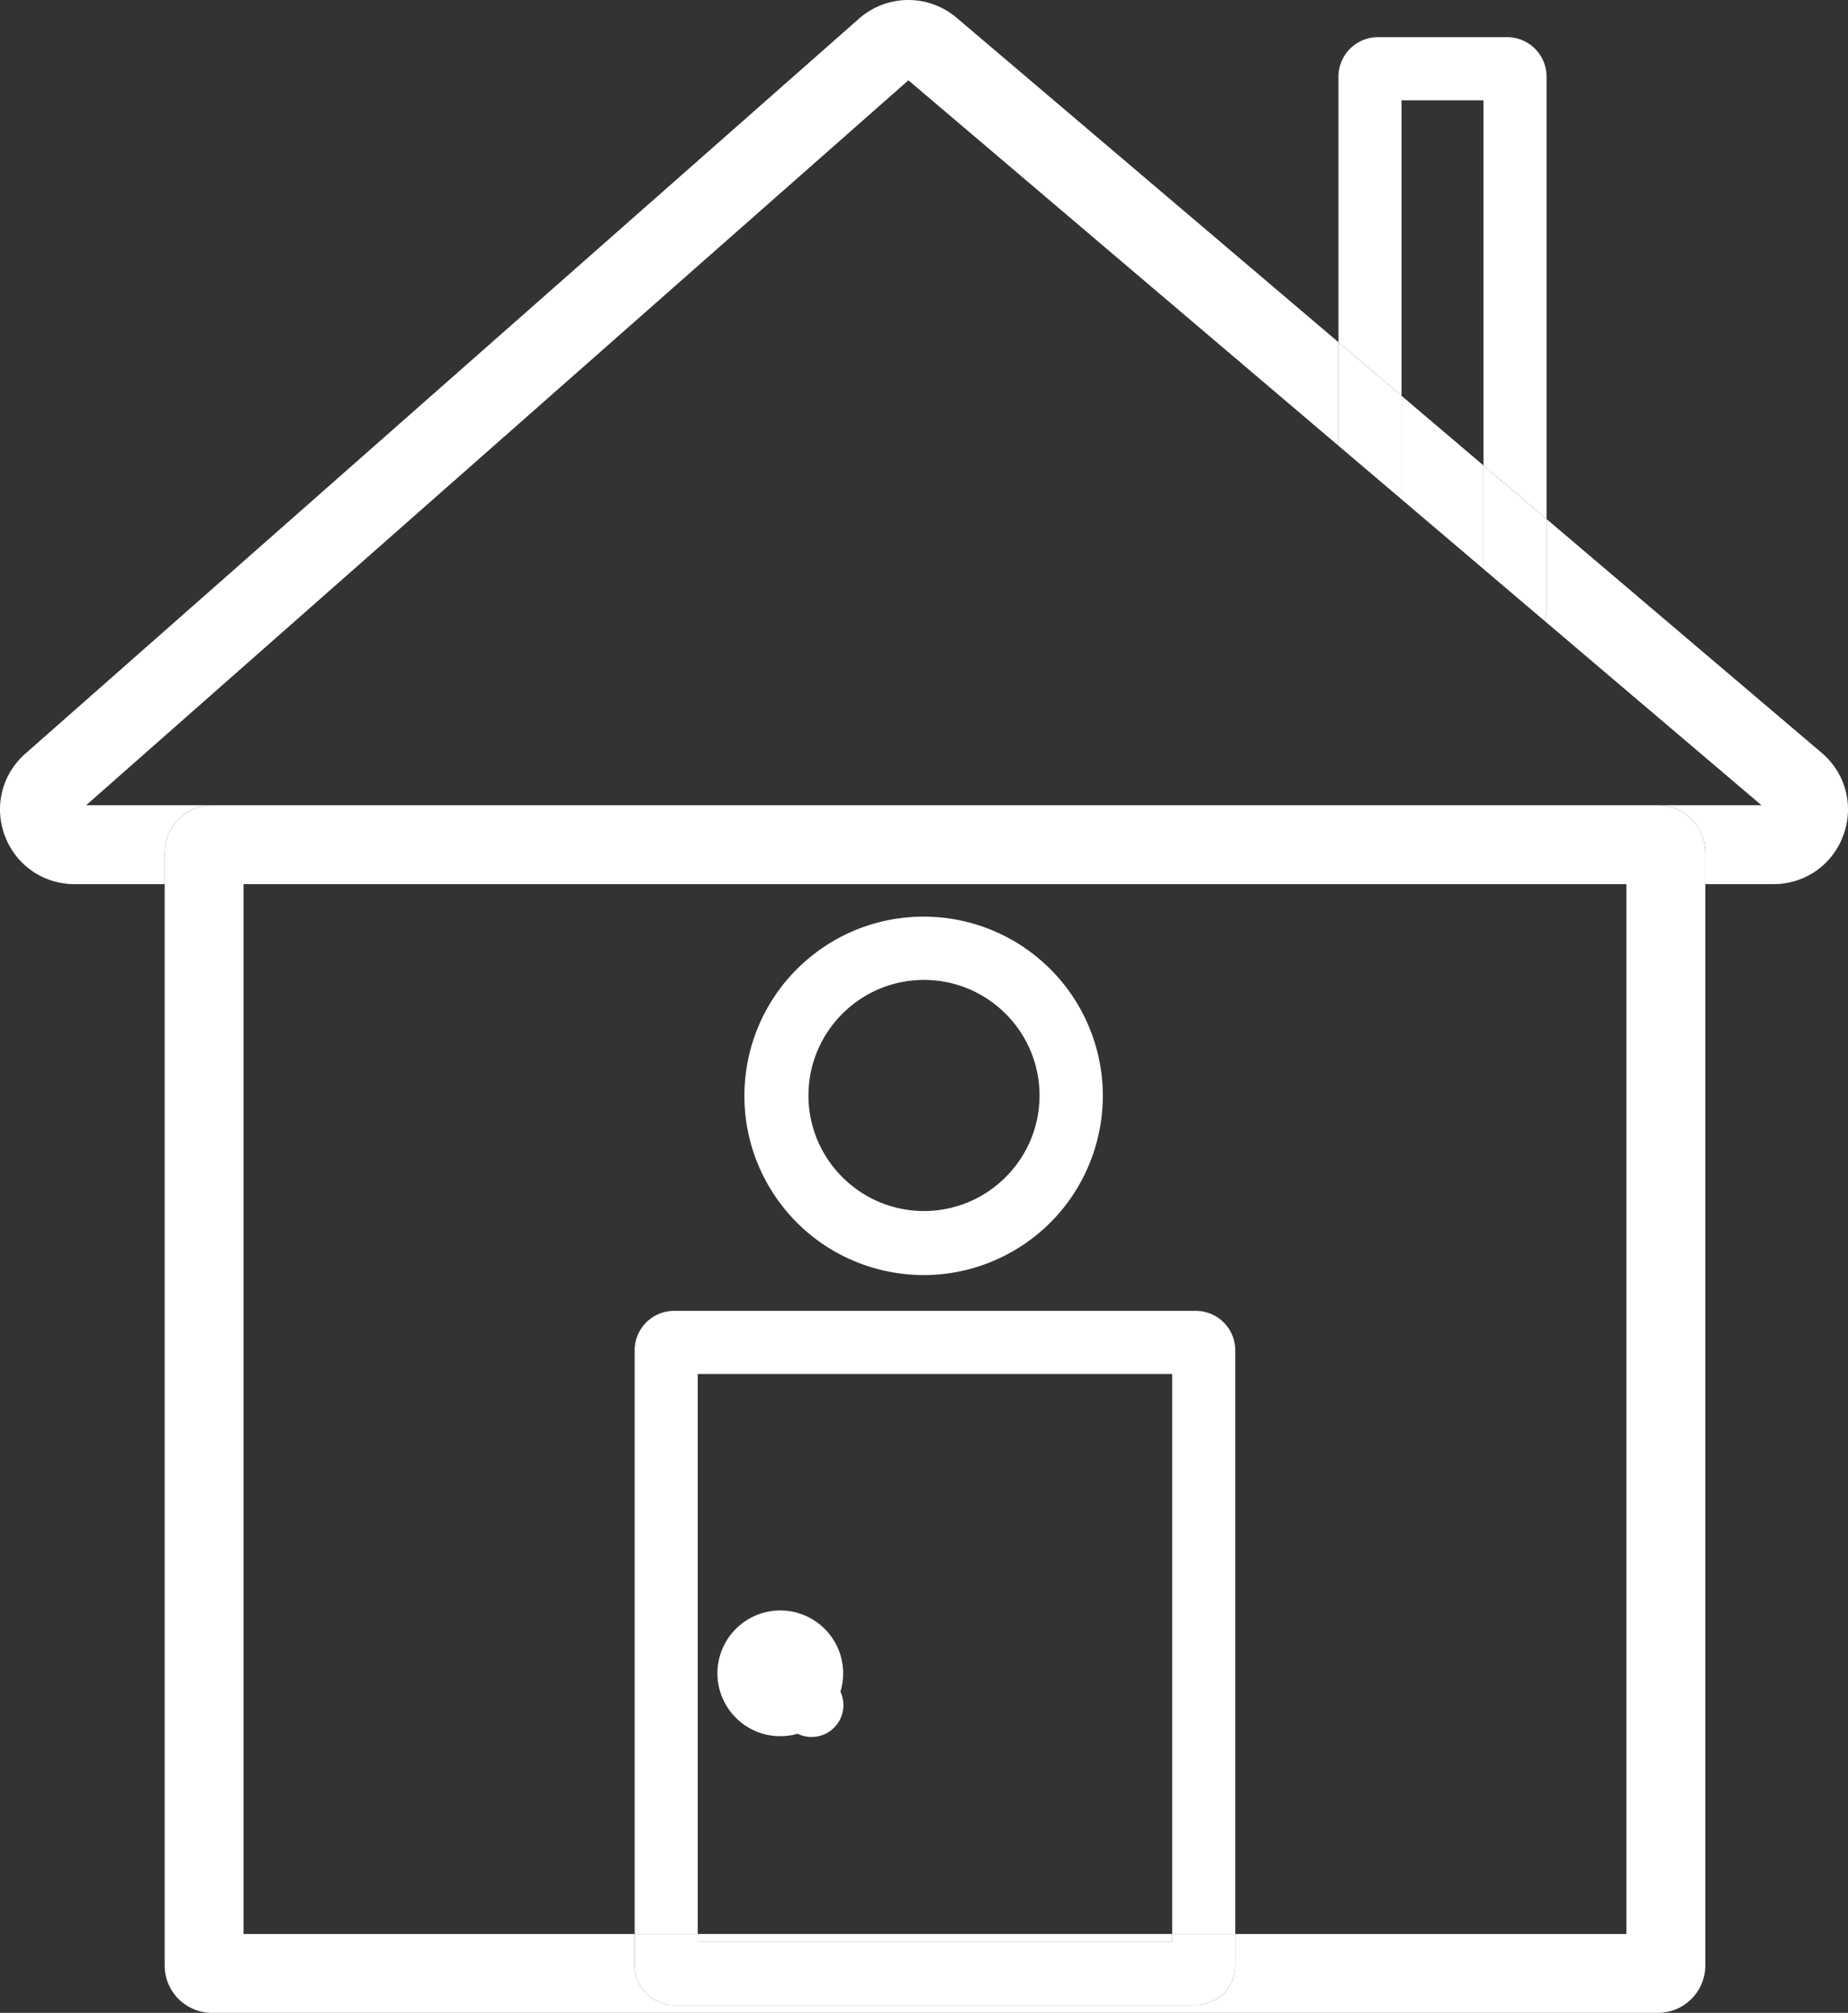 <svg xmlns="http://www.w3.org/2000/svg" width="4341.805" height="4728.757" viewBox="0 0 4341.805 4728.757">
  <rect x="0" y="0" width="4341.805" height="4728.757" fill="#333333" stroke="none"/>
  <defs>
    <style>
      .cls-1 {
        fill: #fff;
      }
    </style>
  </defs>
  <g id="home_icon" data-name="home icon" transform="translate(-663.74 -470.243)">
    <path id="Path_380" data-name="Path 380" class="cls-1" d="M4943.56,2238.73c56.59,48.08,76.6,124.18,51,193.87s-90.13,114.73-164.39,114.73h-159.9V2473.2A111.34,111.34,0,0,0,4559.06,2362h243.33l-510-433.29a92.191,92.191,0,0,0,5-29.9v-209.1Z"/>
    <path id="Path_381" data-name="Path 381" class="cls-1" d="M4670.26,2547.33V5087.82A111.341,111.341,0,0,1,4559.06,5199H1161.8a111.33,111.33,0,0,1-111.2-111.21V2547.33h185.33V5013.69h918.92v74.13a92.77,92.77,0,0,0,92.67,92.67H3473.34a92.781,92.781,0,0,0,92.67-92.67V5013.69h918.91V2547.33Z"/>
    <path id="Path_382" data-name="Path 382" class="cls-1" d="M4670.26,2473.2v74.13H1050.6V2473.2A111.33,111.33,0,0,1,1161.8,2362H4559.06a111.34,111.34,0,0,1,111.2,111.2Z"/>
    <path id="Path_383" data-name="Path 383" class="cls-1" d="M4297.39,1689.71V1898.8a92.192,92.192,0,0,1-5,29.9l-143.32-121.77v-243.2Z"/>
    <path id="Path_384" data-name="Path 384" class="cls-1" d="M4297.39,650.27V1689.71l-148.27-126V705.87H3956.69v694.35l-148.27-126v-624a92.77,92.77,0,0,1,92.66-92.67h303.64a92.78,92.78,0,0,1,92.67,92.72Z"/>
    <path id="Path_385" data-name="Path 385" class="cls-1" d="M4149.12,1563.73v243.2l-192.43-163.5V1400.22Z"/>
    <path id="Path_386" data-name="Path 386" class="cls-1" d="M3956.69,1400.22v243.21l-148.28-125.99v-243.2Z"/>
    <path id="Path_387" data-name="Path 387" class="cls-1" d="M3808.42,1274.24v243.21L2798,658.89,866.1,2362h295.7a111.33,111.33,0,0,0-111.2,111.21v74.13H839.09c-73.53,0-137.83-44.44-163.83-113.23s-7.14-144.65,48-193.28L2682,514a175.14,175.14,0,0,1,229.21-2.09Z"/>
    <path id="Path_388" data-name="Path 388" class="cls-1" d="M3566,5013.69v74.13a92.78,92.78,0,0,1-92.67,92.669H2247.52a92.771,92.771,0,0,1-92.67-92.67v-74.13h148.27v18.53H3417.74v-18.53Z"/>
    <path id="Path_389" data-name="Path 389" class="cls-1" d="M3566,3642.48V5013.69H3417.74V3698.08H2303.12V5013.69H2154.85V3642.48a92.78,92.78,0,0,1,92.67-92.67H3473.34A92.79,92.79,0,0,1,3566,3642.48Z"/>
    <rect id="Rectangle_57" data-name="Rectangle 57" class="cls-1" width="1114.62" height="18.53" transform="translate(2303.12 5013.69)"/>
    <path id="Path_390" data-name="Path 390" class="cls-1" d="M3221.34,2880.39c84.631,199.667,3.742,430.956-186.88,534.358s-428.607,45.084-549.826-134.735-86.009-422.3,81.347-560.219,412.1-126.141,565.44,27.207a417.284,417.284,0,0,1,89.92,133.39Zm-115.26,163.4c0-149.67-121.78-271.45-271.45-271.45s-271.46,121.78-271.46,271.45,121.78,271.46,271.46,271.46,271.45-121.78,271.45-271.46Z"/>
    <path id="Path_391" data-name="Path 391" class="cls-1" d="M2497,4253.67c81.44,0,147.69,66.25,147.69,147.69s-66.25,147.69-147.69,147.69-147.69-66.26-147.69-147.69S2415.53,4253.67,2497,4253.67Zm73.56,147.69a74.767,74.767,0,1,1-.03,0Z"/>
    <path id="Path_392" data-name="Path 392" class="cls-1" d="M2497,4327.8a70.371,70.371,0,1,0,.01,0Zm0,74.14a.569.569,0,0,0,.54-.62c0-.32-.23-.52-.62-.55a.58.58,0,0,0-.54.59.59.59,0,0,0,.62.58Z"/>
    <path id="Path_393" data-name="Path 393" class="cls-1" d="M2497.55,4401.32a.57.57,0,0,1-.54.62.59.59,0,0,1-.62-.581.579.579,0,0,1,.54-.589C2497.32,4400.8,2497.53,4401,2497.55,4401.32Z"/>
  </g>
</svg>
